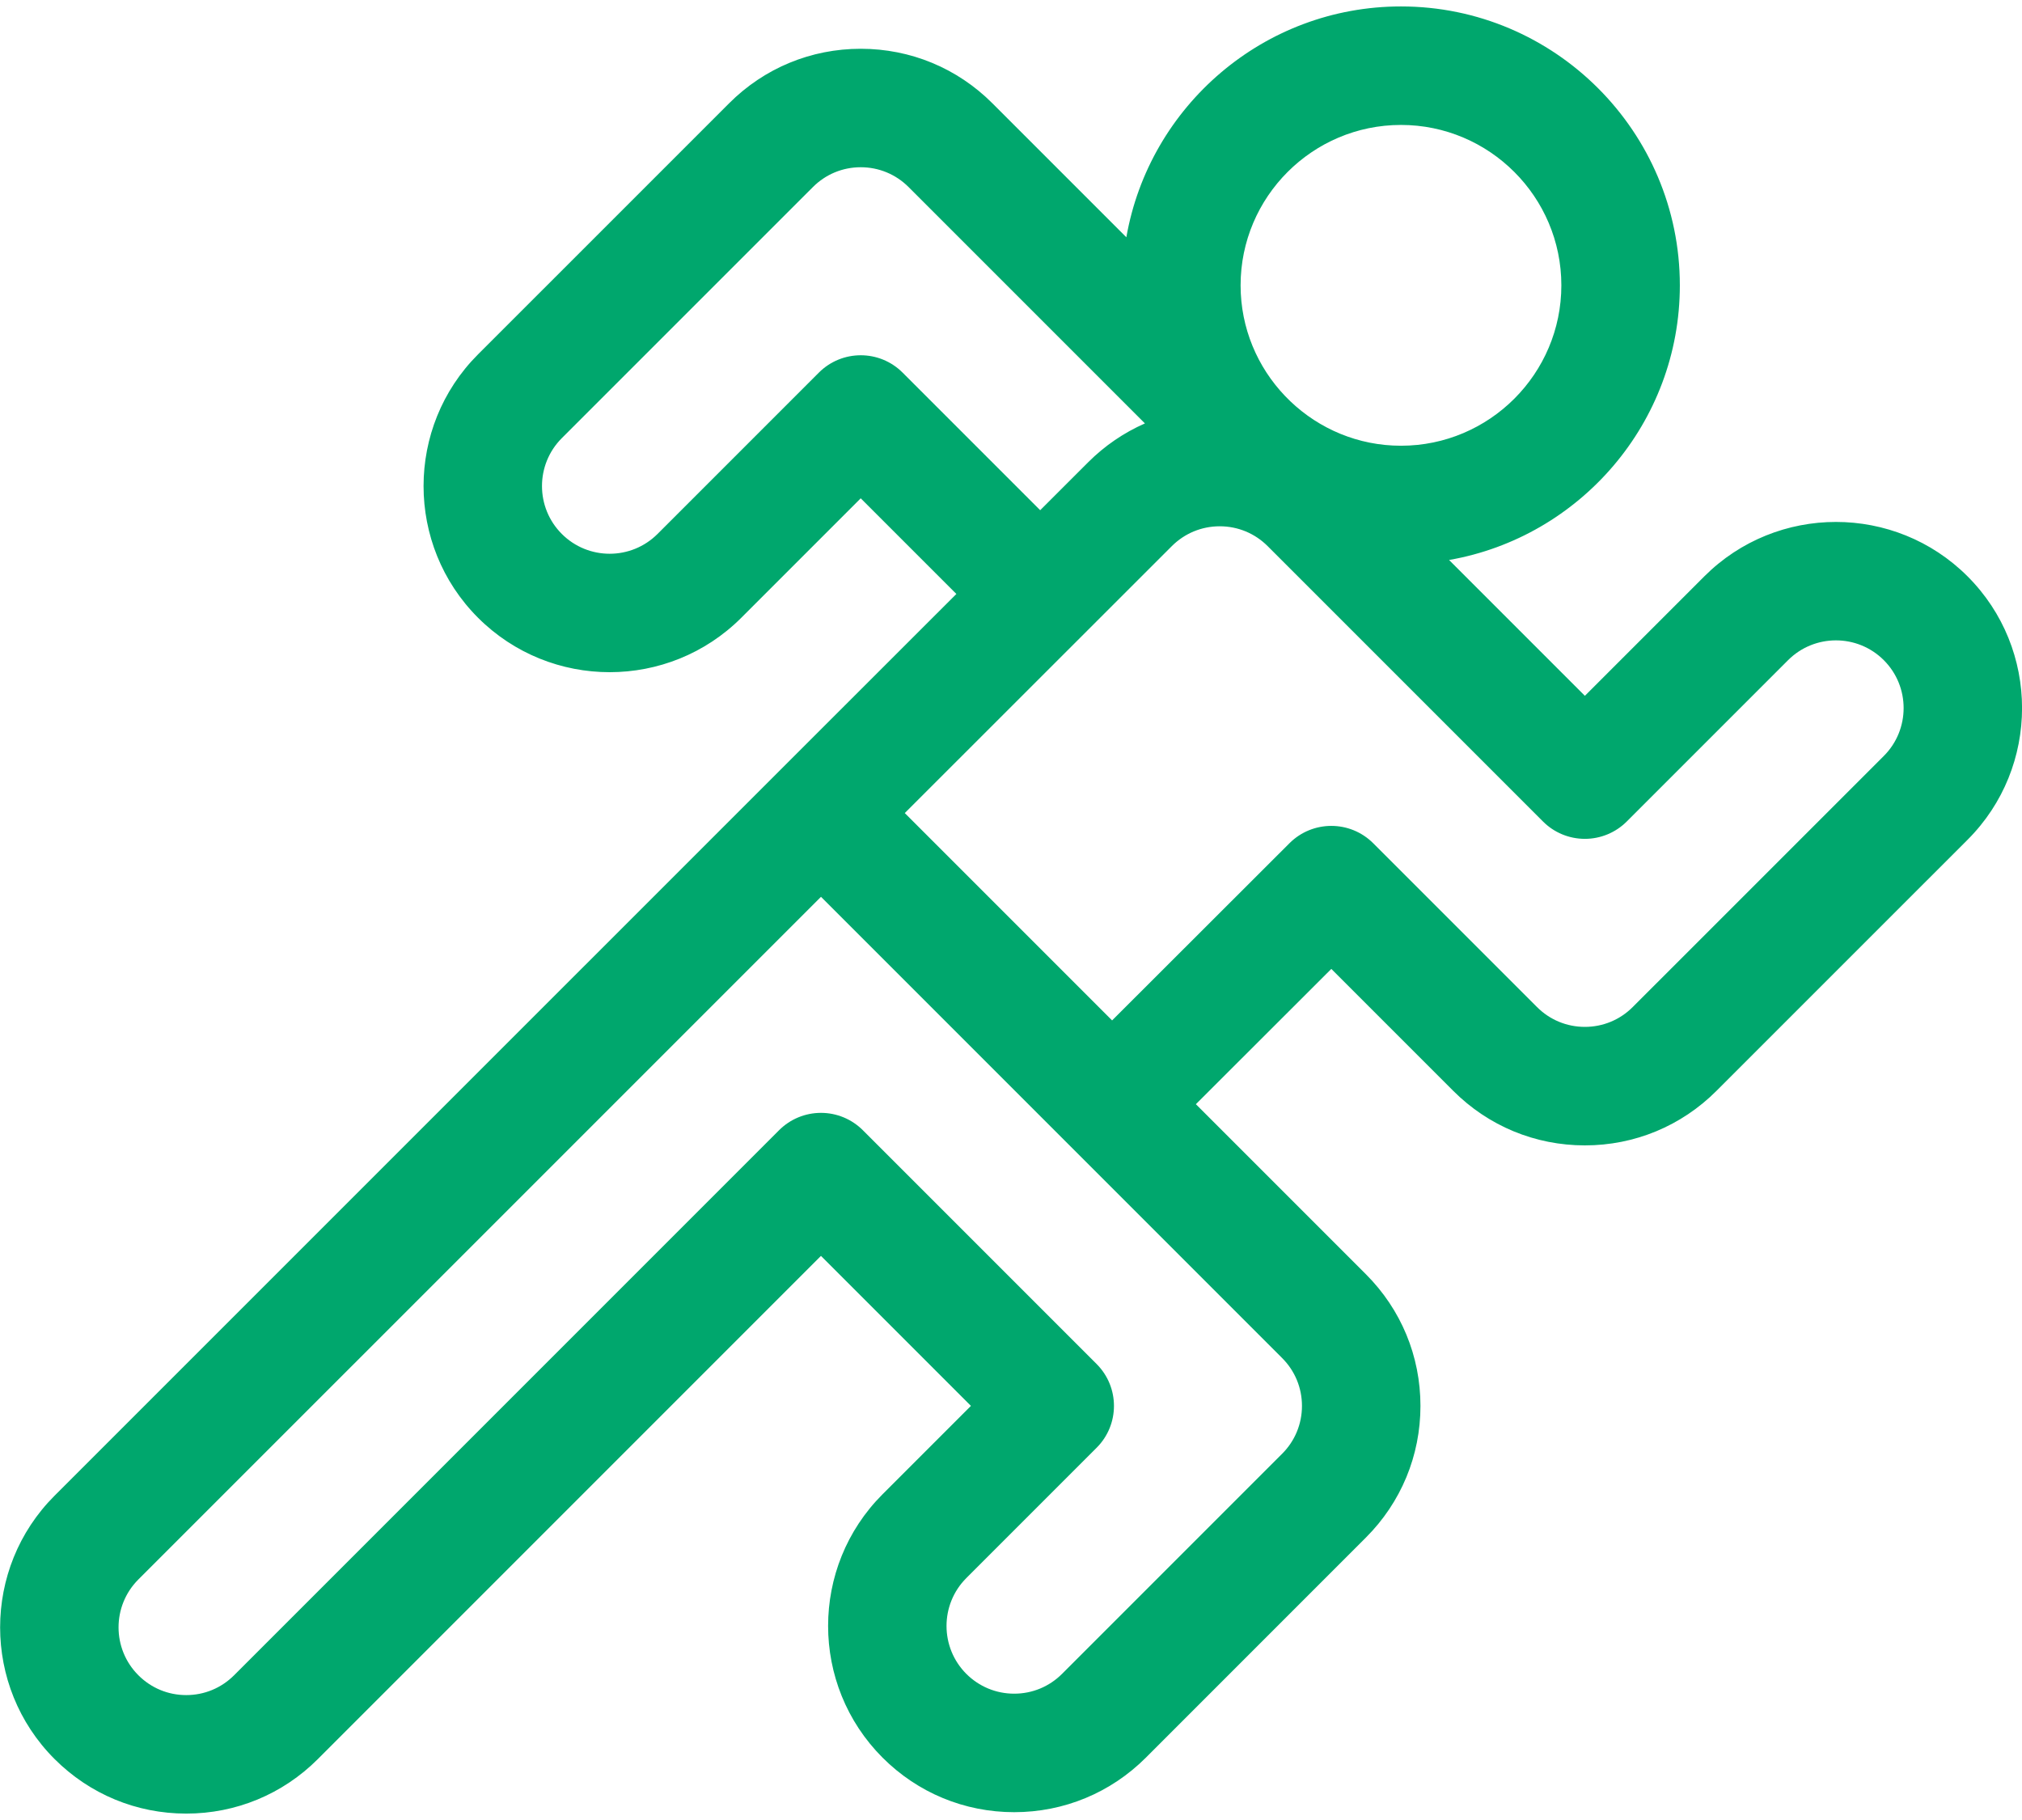 <svg width="60" height="54" viewBox="0 0 60 54" fill="none" xmlns="http://www.w3.org/2000/svg">
<path d="M58.386 17.102C56.232 14.947 52.726 14.948 50.572 17.102L47.029 20.645L42.999 16.615C46.884 15.937 49.847 12.542 49.847 8.466C49.847 3.903 46.135 0.191 41.572 0.191C37.496 0.191 34.101 3.155 33.423 7.04L29.448 3.065C28.405 2.021 27.017 1.447 25.541 1.447C24.065 1.447 22.678 2.021 21.635 3.065L14.184 10.515C12.03 12.669 12.03 16.174 14.184 18.328C15.262 19.405 16.676 19.944 18.091 19.944C19.506 19.944 20.921 19.405 21.998 18.328L25.541 14.785L28.379 17.623L23.119 22.88C23.119 22.88 23.119 22.88 23.119 22.88L23.119 22.88L1.619 44.378C-0.535 46.532 -0.535 50.037 1.619 52.191C2.663 53.235 4.05 53.81 5.526 53.81C7.002 53.81 8.39 53.235 9.433 52.191L24.361 37.263L28.811 41.713L26.188 44.336C24.034 46.49 24.035 49.995 26.189 52.15C27.232 53.193 28.619 53.768 30.095 53.768C31.571 53.768 32.958 53.193 34.002 52.15L40.531 45.62C41.575 44.577 42.15 43.189 42.15 41.713C42.15 40.238 41.575 38.85 40.531 37.807L35.486 32.762L39.505 28.748L43.122 32.365C44.166 33.409 45.553 33.984 47.029 33.984C48.505 33.984 49.892 33.409 50.935 32.365L58.386 24.915C60.54 22.761 60.54 19.256 58.386 17.102ZM36.813 8.466C36.813 5.841 38.948 3.707 41.572 3.707C44.196 3.707 46.331 5.842 46.331 8.466C46.331 11.09 44.196 13.225 41.572 13.225C40.3 13.225 39.145 12.723 38.29 11.907L38.131 11.748C37.316 10.894 36.813 9.738 36.813 8.466ZM26.784 11.056C26.098 10.369 24.985 10.369 24.298 11.056L19.512 15.842C18.728 16.626 17.454 16.626 16.671 15.842C15.887 15.059 15.887 13.784 16.67 13.001L24.121 5.551C24.5 5.171 25.004 4.962 25.541 4.962C26.078 4.962 26.582 5.171 26.962 5.551L33.974 12.563C33.353 12.836 32.782 13.223 32.288 13.717L30.866 15.138L26.784 11.056ZM38.634 41.713C38.634 42.25 38.425 42.755 38.045 43.134L31.516 49.663C31.136 50.043 30.632 50.252 30.095 50.252C29.558 50.252 29.054 50.043 28.674 49.664C27.891 48.88 27.891 47.605 28.674 46.822L32.54 42.956C33.227 42.27 33.227 41.157 32.54 40.47L25.604 33.534C25.274 33.204 24.827 33.019 24.361 33.019C23.895 33.019 23.447 33.204 23.118 33.534L6.947 49.705C6.567 50.085 6.063 50.294 5.526 50.294C4.989 50.294 4.485 50.085 4.106 49.705C3.322 48.922 3.322 47.647 4.105 46.864L24.362 26.609L38.045 40.293C38.425 40.672 38.634 41.177 38.634 41.713ZM55.9 22.429L48.449 29.879C48.07 30.259 47.565 30.468 47.029 30.468C46.492 30.468 45.987 30.259 45.608 29.879L40.749 25.02C40.062 24.333 38.95 24.333 38.263 25.019L33 30.276L26.848 24.124L34.773 16.203C35.153 15.824 35.657 15.615 36.194 15.615C36.731 15.615 37.235 15.824 37.615 16.203L45.786 24.374C46.115 24.704 46.562 24.889 47.029 24.889C47.495 24.889 47.942 24.704 48.272 24.374L53.058 19.588C53.842 18.804 55.116 18.804 55.9 19.588C56.683 20.371 56.683 21.646 55.9 22.429Z" fill="#00A76D"/>
</svg>
